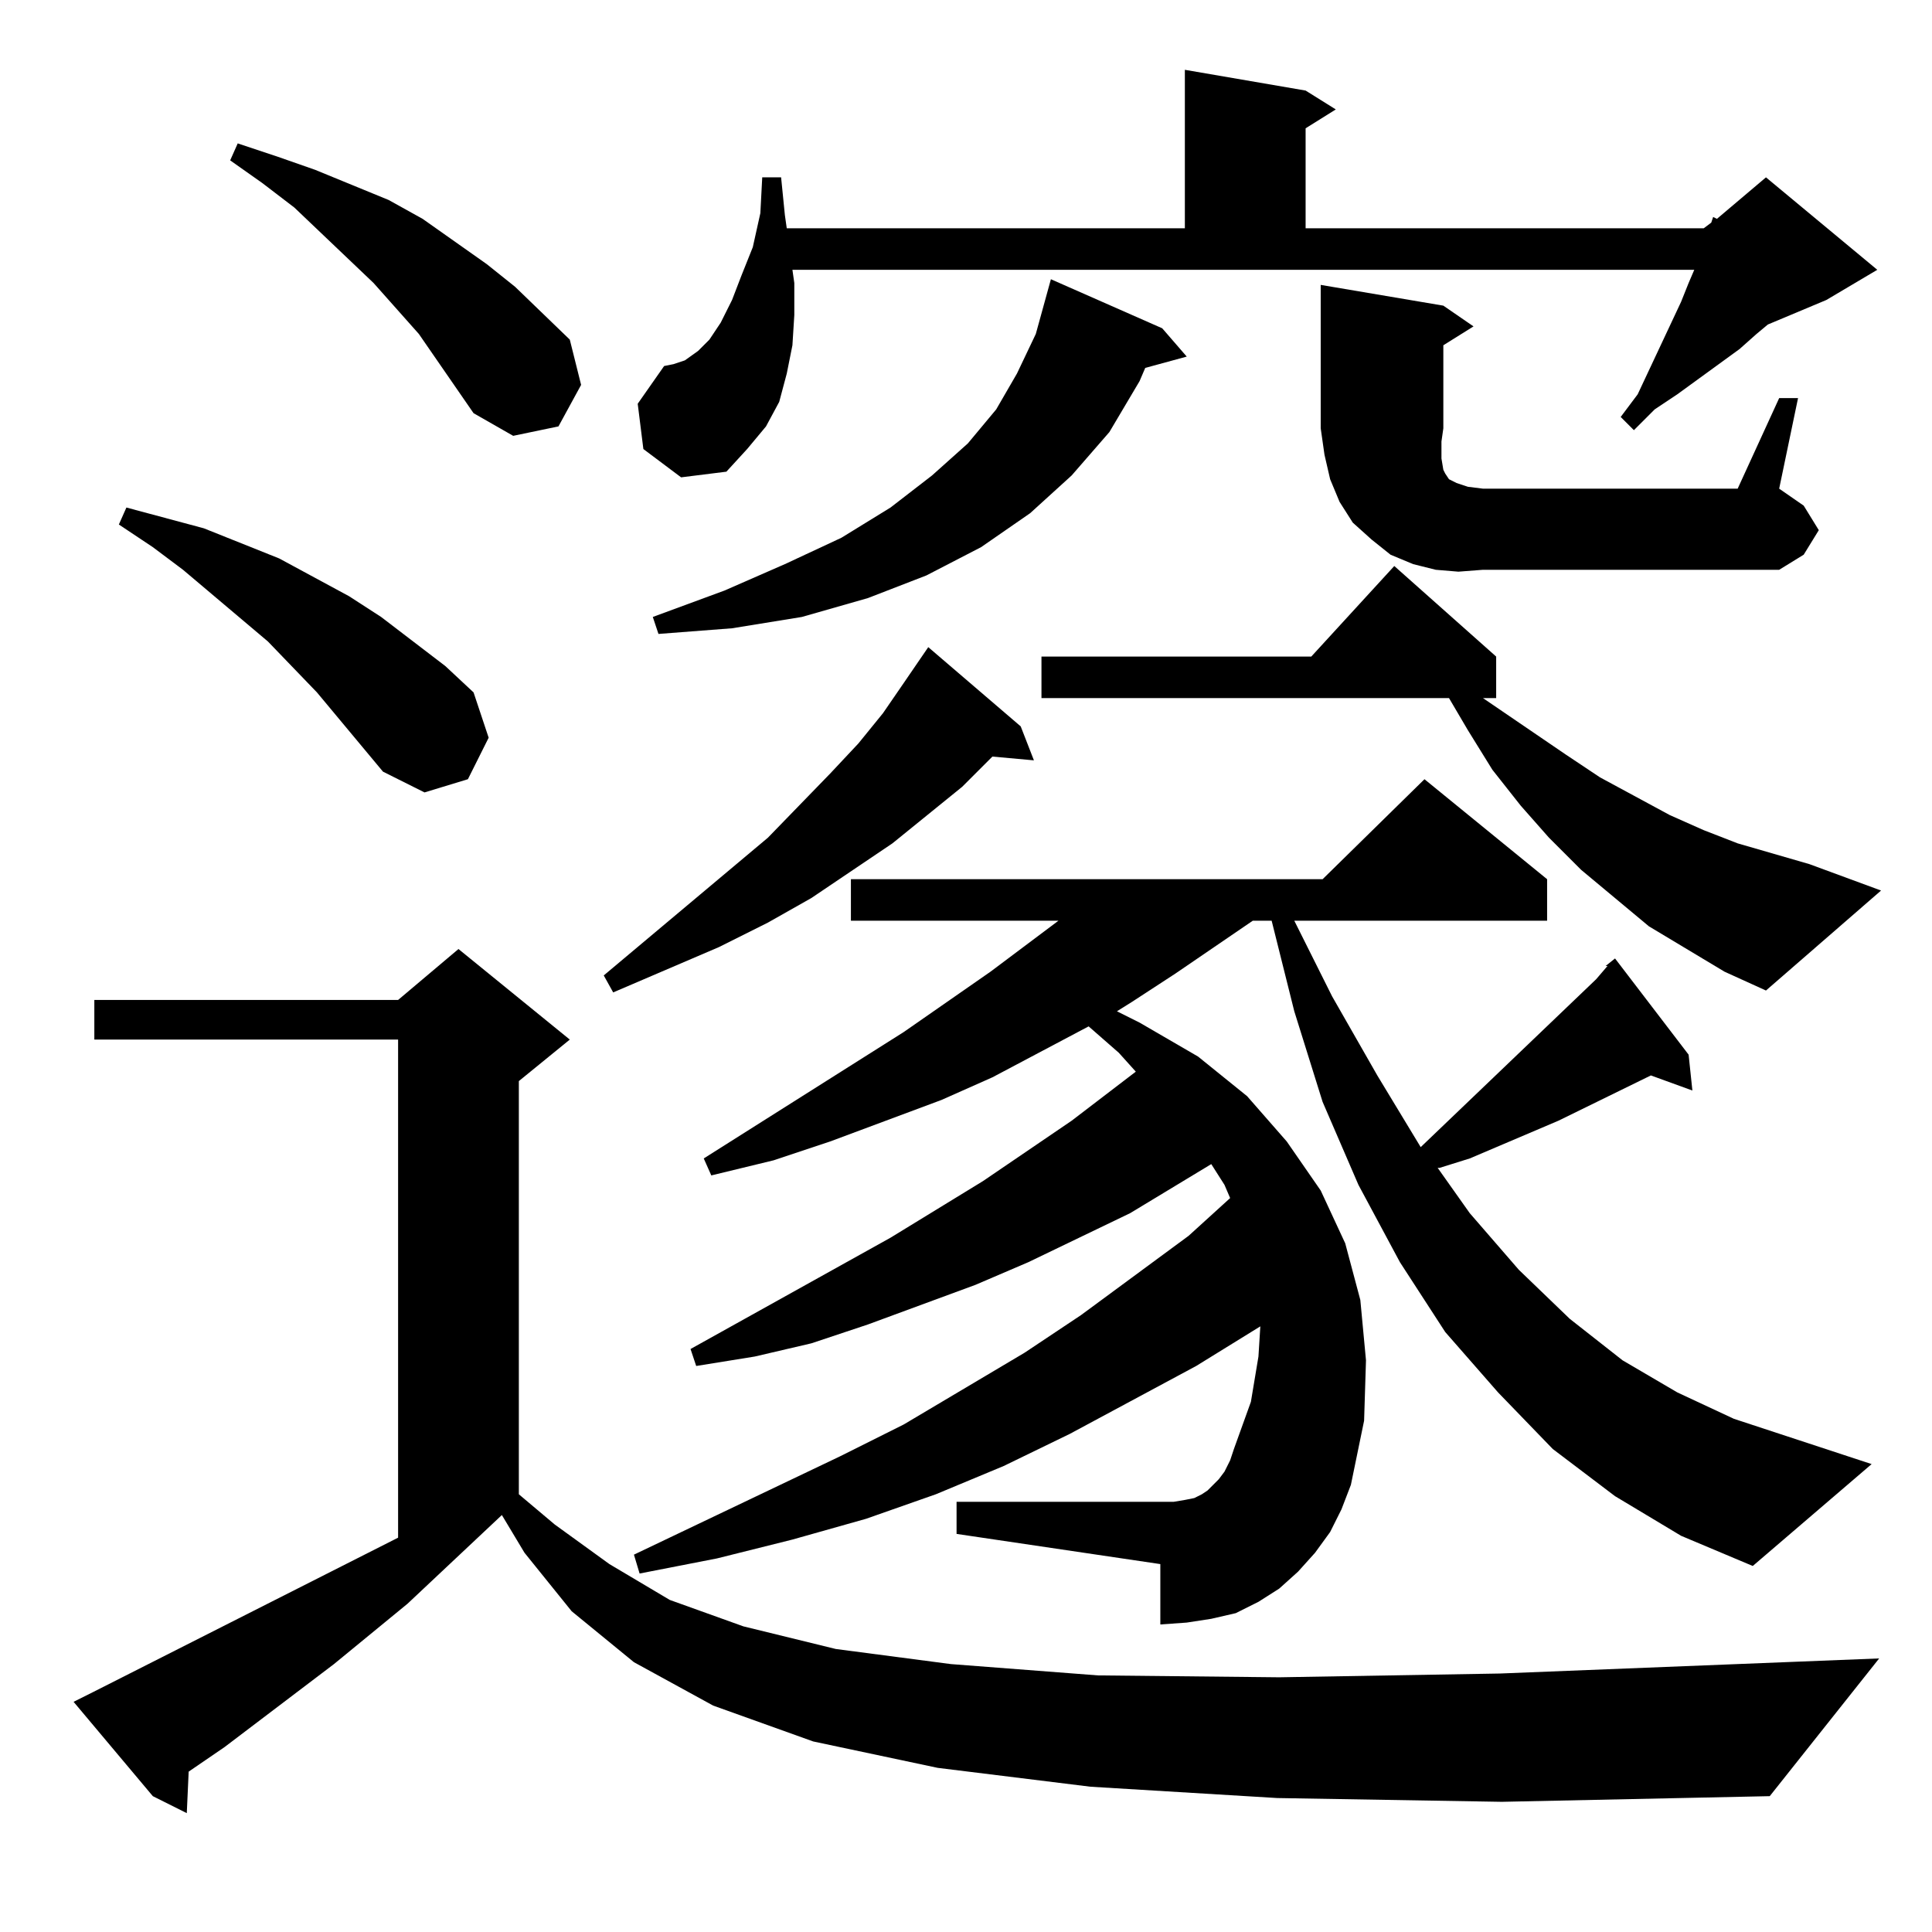 <?xml version="1.0" standalone="no"?>
<!DOCTYPE svg PUBLIC "-//W3C//DTD SVG 1.1//EN" "http://www.w3.org/Graphics/SVG/1.1/DTD/svg11.dtd" >
<svg xmlns="http://www.w3.org/2000/svg" xmlns:xlink="http://www.w3.org/1999/xlink" version="1.1" viewBox="0 -144 1024 1024">
  <g transform="matrix(1 0 0 -1 0 880)">
   <path fill="currentColor"
d="M677 71l-99 6l-81 10l-66 14l-53 19l-42 23l-33 27l-25 31l-12 20l-50 -47l-39 -32l-58 -44l-19 -13l-1 -22l-18 9l-42 50l10 5l162 82v264h-161v21h161l32 27l59 -48l-27 -22v-219l19 -16l29 -21l32 -19l39 -14l49 -12l61 -8l78 -6l96 -1l117 2l201 8l-58 -73l-142 -3z
M897 446l-22 8l-49 -24l-47 -20l-16 -5h-1l17 -24l26 -30l27 -26l28 -22l29 -17l30 -14l73 -24l-63 -54l-38 16l-35 21l-33 25l-29 30l-28 32l-24 37l-22 41l-19 44l-15 48l-12 48h-10l-41 -28l-23 -15l-8 -5l12 -6l31 -18l26 -21l21 -24l18 -26l13 -28l8 -30l3 -32l-1 -32
l-7 -34l-5 -13l-6 -12l-8 -11l-9 -10l-10 -9l-11 -7l-12 -6l-13 -3l-13 -2l-14 -1v32l-108 16v17h108h7l6 1l5 1l4 2l3 2l6 6l3 4l3 6l2 6l9 25l4 24l1 16l-34 -21l-67 -36l-35 -17l-36 -15l-37 -13l-39 -11l-40 -10l-41 -8l-3 10l109 52l34 17l64 38l30 20l57 42l22 20
l-3 7l-7 11l-43 -26l-54 -26l-28 -12l-57 -21l-30 -10l-30 -7l-31 -5l-3 9l106 59l49 30l47 32l34 26l-9 10l-16 14l-51 -27l-27 -12l-59 -22l-30 -10l-33 -8l-4 9l106 67l46 32l36 27h-110v22h250l54 53l65 -53v-22h-134l20 -40l24 -42l23 -38l93 89l6 7h-1l5 4l39 -51z
M541 639l7 -18l-22 2l-16 -16l-37 -30l-43 -29l-23 -13l-26 -13l-56 -24l-5 9l87 73l33 34l15 16l13 16l11 16l13 19zM914 509l-40 24l-36 30l-17 17l-15 17l-15 19l-13 21l-10 17h-216v22h143l44 48l54 -48v-22h-7l44 -30l18 -12l37 -20l18 -8l18 -7l38 -11l38 -14l-61 -53
zM203 615l-35 42l-26 27l-45 38l-16 12l-18 12l4 9l41 -11l40 -16l37 -20l17 -11l34 -26l15 -14l8 -24l-11 -22l-23 -7zM616 850l13 -15l-22 -6l-3 -7l-16 -27l-20 -23l-22 -20l-26 -18l-29 -15l-31 -12l-35 -10l-37 -6l-39 -3l-3 9l38 14l32 14l30 14l26 16l22 17l19 17
l15 18l11 19l10 21l8 29zM773 721l-12 1l-12 3l-12 5l-10 8l-10 9l-7 11l-5 12l-3 13l-2 14v76l65 -11l16 -11l-16 -10v-44l-1 -7v-9l1 -6l1 -2l2 -3l4 -2l6 -2l8 -1h135l22 48h10l-10 -48l13 -9l8 -13l-8 -13l-13 -8h-157zM341 786l-3 24l14 20l5 1l6 2l7 5l6 6l6 9l6 12
l5 13l6 15l4 18l1 19h10l2 -20l1 -7h211v84l64 -11l16 -10l-16 -10v-53h211l4 3l1 3l2 -1l26 22l59 -49l-27 -16l-31 -13l-6 -5l-9 -8l-33 -24l-12 -8l-11 -11l-7 7l9 12l23 49l4 10l3 7h-478l1 -7v-17l-1 -16l-3 -15l-4 -15l-7 -13l-10 -12l-11 -12l-24 -3zM251 805l-29 42
l-24 27l-42 40l-17 13l-17 12l4 9l21 -7l20 -7l39 -16l18 -10l34 -24l15 -12l29 -28l6 -24l-12 -22l-24 -5z" />
  </g>

</svg>
